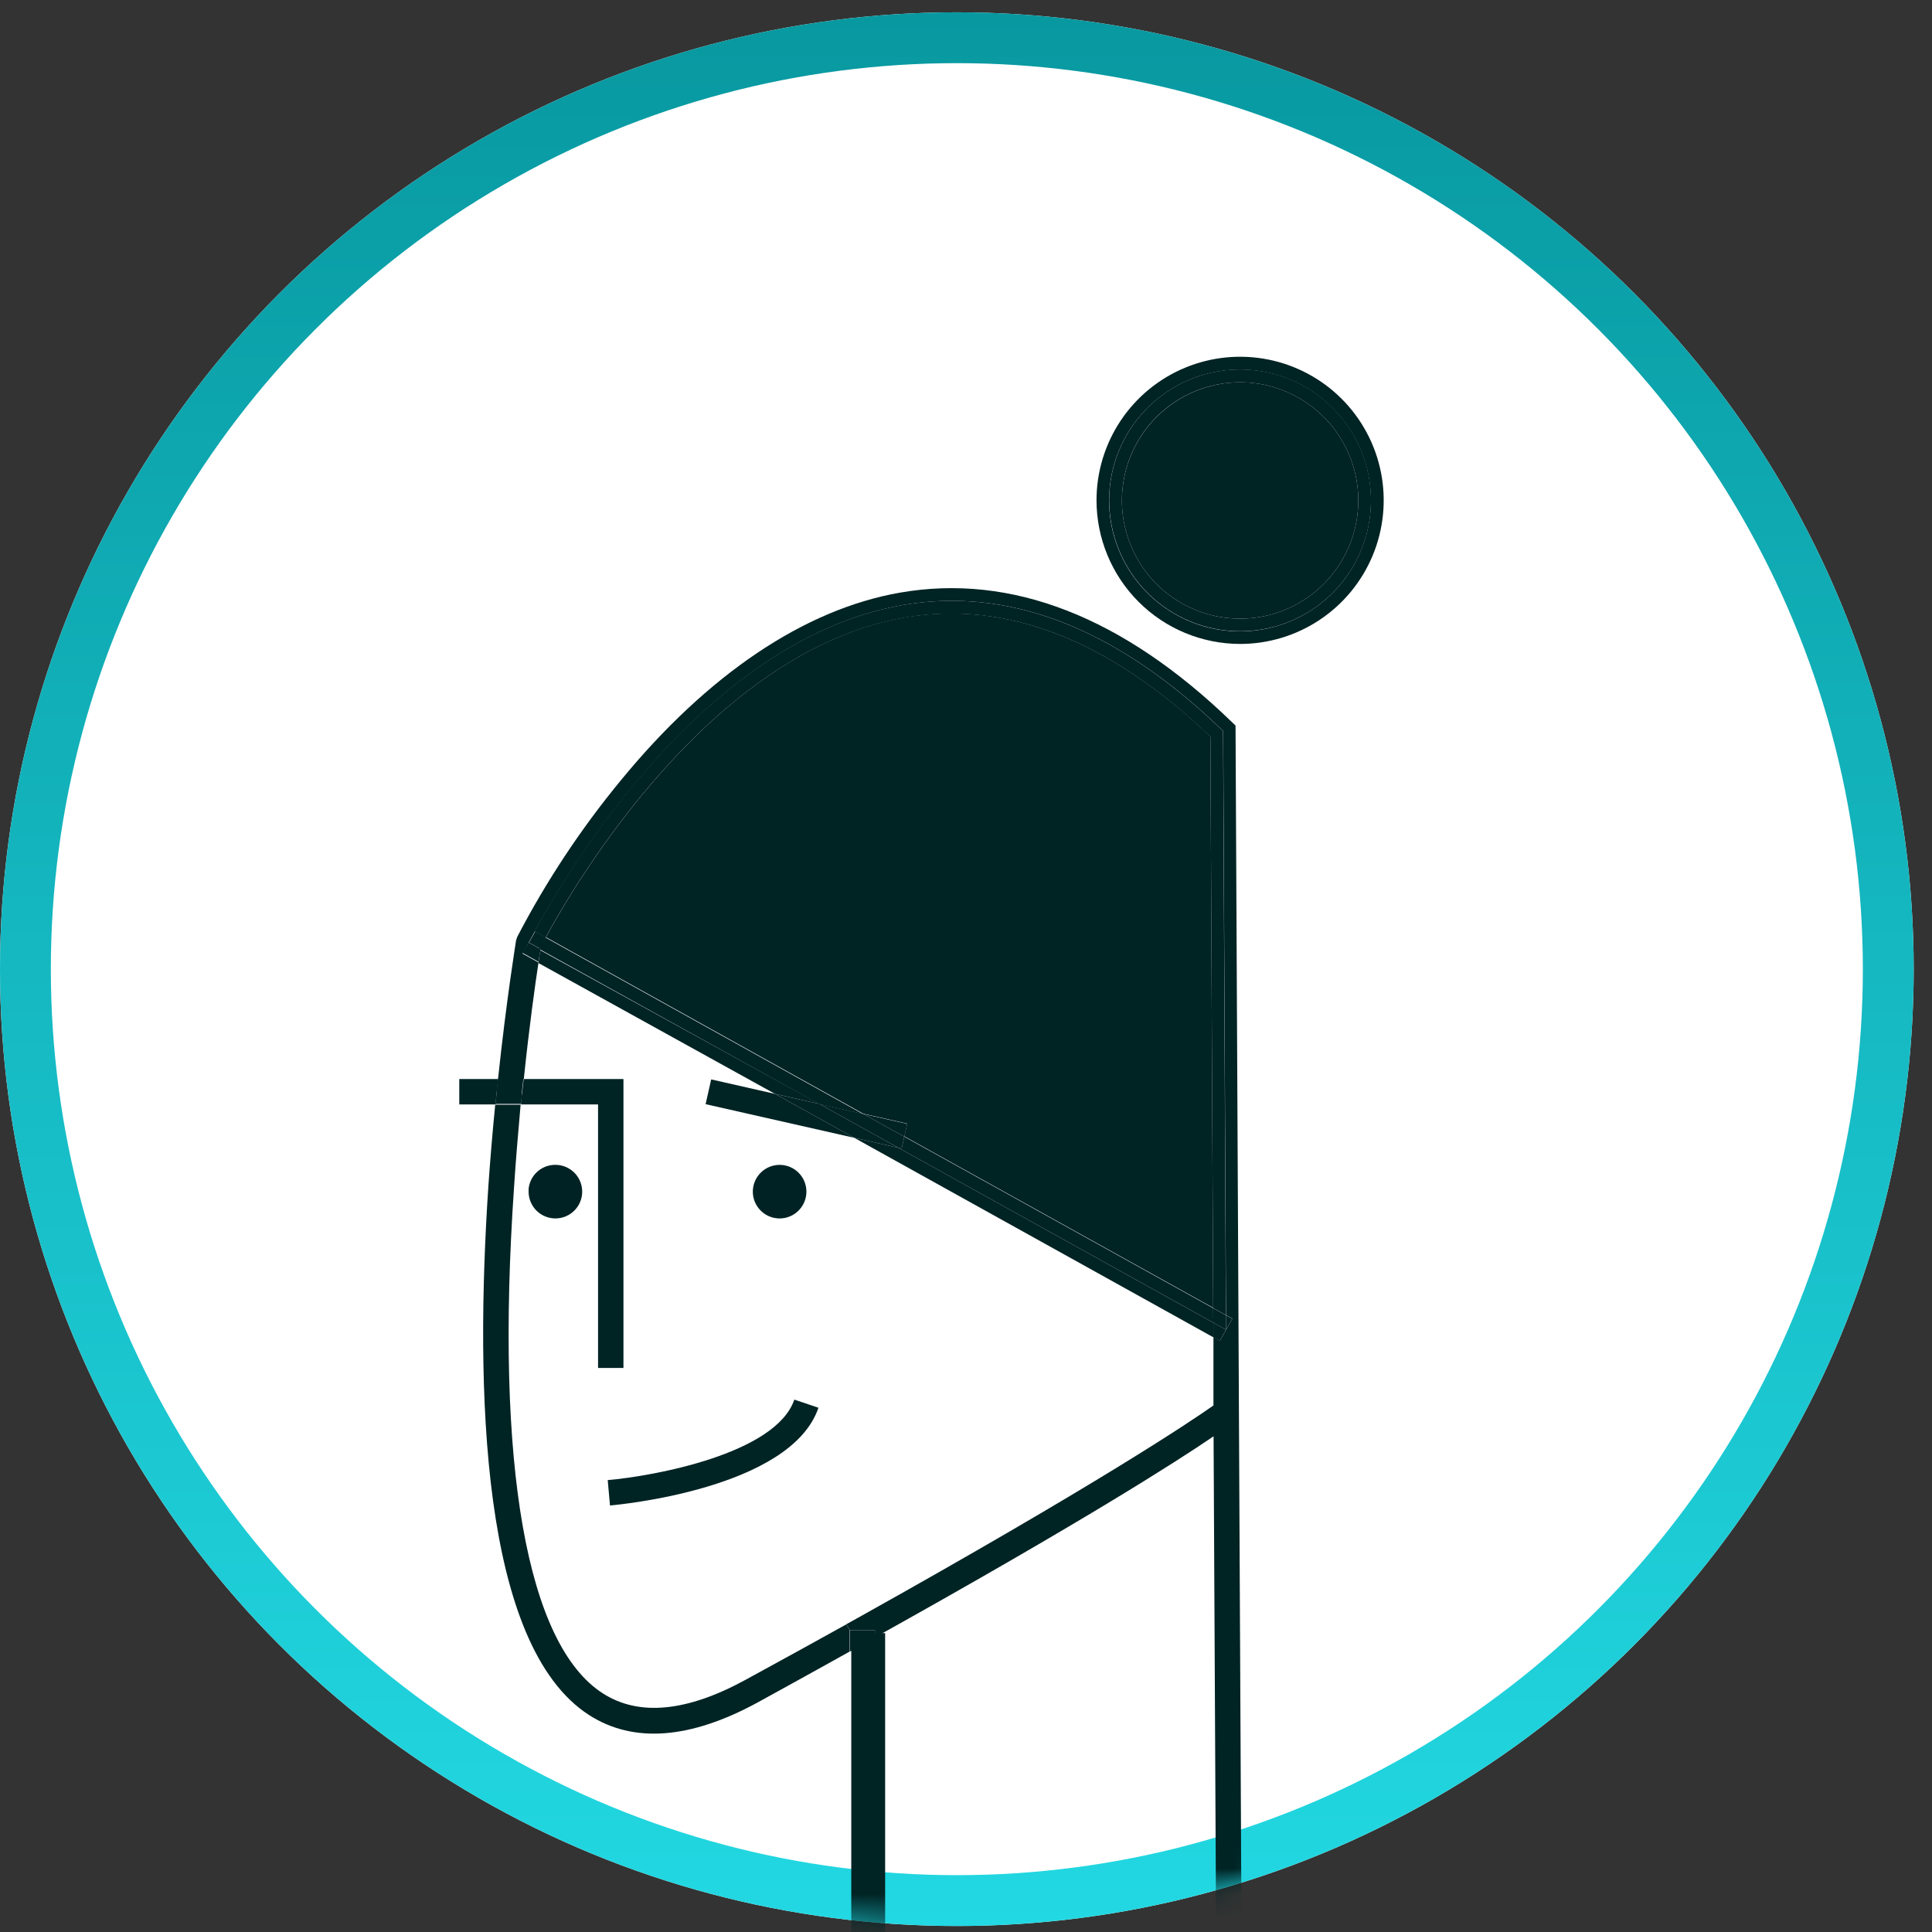 <svg width="76" height="76" viewBox="0 0 76 76" fill="none" xmlns="http://www.w3.org/2000/svg">
<rect x="0" y="0" width="76" height="76" fill="#333333" stroke="none"/>
<circle cx="37.64" cy="38.124" r="37.64" fill="white"/>
<circle cx="37.64" cy="38.124" r="36.64" fill="white" stroke="url(#paint0_linear)" stroke-width="2"/>
<mask id="mask0" mask-type="alpha" maskUnits="userSpaceOnUse" x="0" y="0" width="76" height="76">
<circle cx="37.64" cy="38.124" r="37.64" fill="white"/>
</mask>
<g mask="url(#mask0)">
<path d="M48.778 15.037C49.697 15.037 50.597 15.308 51.362 15.819C52.127 16.329 52.724 17.055 53.077 17.904C53.429 18.754 53.522 19.689 53.343 20.591C53.165 21.493 52.722 22.322 52.072 22.973C51.422 23.624 50.593 24.067 49.691 24.247C48.789 24.427 47.854 24.335 47.004 23.983C46.154 23.632 45.428 23.036 44.917 22.271C44.406 21.506 44.133 20.607 44.133 19.687C44.135 18.456 44.625 17.275 45.496 16.404C46.366 15.533 47.546 15.041 48.778 15.037Z" fill="#002324"/>
<path d="M48.473 51.875L48.228 52.31L48.223 51.736L48.473 51.875Z" fill="#002324"/>
<path d="M48.223 51.736L48.228 52.31L47.729 52.03L47.724 51.461L48.223 51.736Z" fill="#002324"/>
<path d="M47.729 52.03L48.228 52.31L47.983 52.745L47.729 52.605V52.03Z" fill="#002324"/>
<path d="M47.729 52.031V52.605L33.605 44.759L35.343 45.153L47.729 52.031Z" fill="#002324"/>
<path d="M47.614 28.972L47.724 51.446L35.573 44.699L35.688 44.199L33.959 43.81L21.474 36.867C22.598 34.79 27.966 25.605 35.593 24.287C39.583 23.603 43.633 25.176 47.614 28.972Z" fill="#002324"/>
<path d="M44.133 19.687C44.133 20.607 44.406 21.506 44.917 22.271C45.428 23.036 46.154 23.632 47.004 23.983C47.854 24.335 48.789 24.427 49.691 24.247C50.593 24.067 51.422 23.624 52.072 22.973C52.722 22.323 53.164 21.494 53.343 20.591C53.522 19.689 53.429 18.754 53.077 17.904C52.724 17.055 52.127 16.329 51.362 15.819C50.597 15.309 49.697 15.037 48.778 15.038C47.545 15.039 46.364 15.529 45.493 16.401C44.622 17.273 44.133 18.455 44.133 19.687ZM43.633 19.687C43.632 18.668 43.934 17.672 44.499 16.825C45.064 15.977 45.869 15.316 46.81 14.926C47.751 14.536 48.786 14.433 49.786 14.632C50.785 14.83 51.703 15.321 52.423 16.041C53.144 16.762 53.634 17.68 53.833 18.679C54.031 19.678 53.929 20.714 53.539 21.655C53.148 22.596 52.488 23.4 51.64 23.966C50.792 24.531 49.796 24.832 48.778 24.831C47.413 24.83 46.106 24.288 45.141 23.323C44.177 22.359 43.635 21.051 43.633 19.687Z" fill="#002324"/>
<path d="M43.134 19.687C43.133 18.57 43.464 17.477 44.084 16.547C44.704 15.618 45.586 14.893 46.618 14.465C47.651 14.037 48.787 13.924 49.883 14.142C50.979 14.36 51.986 14.898 52.777 15.688C53.567 16.478 54.105 17.485 54.323 18.581C54.541 19.678 54.428 20.814 54 21.846C53.572 22.878 52.847 23.761 51.917 24.381C50.988 25.001 49.895 25.332 48.778 25.331C47.282 25.328 45.848 24.733 44.79 23.675C43.732 22.617 43.137 21.183 43.134 19.687ZM48.778 14.538C47.759 14.538 46.764 14.84 45.917 15.406C45.07 15.972 44.41 16.776 44.02 17.717C43.631 18.658 43.529 19.693 43.727 20.692C43.926 21.691 44.416 22.608 45.136 23.328C45.857 24.048 46.774 24.539 47.773 24.738C48.772 24.936 49.807 24.834 50.748 24.444C51.689 24.055 52.493 23.395 53.059 22.548C53.625 21.701 53.927 20.706 53.927 19.687C53.927 18.322 53.384 17.012 52.418 16.046C51.453 15.081 50.143 14.538 48.778 14.538Z" fill="#002324"/>
<path d="M35.573 44.714L47.724 51.461L47.729 52.03L35.343 45.153L35.468 45.183L35.573 44.714Z" fill="#002324"/>
<path d="M35.688 44.209L35.573 44.714L33.959 43.82L35.688 44.209Z" fill="#002324"/>
<path d="M33.775 44.284L32.227 43.425L33.959 43.82L35.573 44.714L35.468 45.183L35.343 45.153L33.775 44.284Z" fill="#002324"/>
<path d="M33.775 44.284L35.343 45.153L33.605 44.759L30.488 43.031L32.227 43.425L33.775 44.284Z" fill="#002324"/>
<path d="M34.174 64.556L33.43 64.97V64.121H34.429V64.416L34.174 64.556Z" fill="#002324"/>
<path d="M33.605 44.759L27.757 43.435L27.976 42.461L30.488 43.031L33.605 44.759Z" fill="#002324"/>
<path d="M32.227 43.425L30.488 43.031L21.179 37.882C21.209 37.652 21.239 37.477 21.259 37.382L32.227 43.425Z" fill="#002324"/>
<path d="M31.247 55.057L32.196 55.377C31.108 58.573 24.285 59.197 23.996 59.222L23.906 58.223C25.704 58.068 30.518 57.194 31.247 55.057Z" fill="#002324"/>
<path d="M30.668 45.823C30.877 45.823 31.081 45.885 31.254 46.001C31.428 46.117 31.563 46.282 31.642 46.474C31.722 46.667 31.742 46.879 31.701 47.084C31.66 47.288 31.559 47.476 31.412 47.623C31.264 47.77 31.076 47.87 30.871 47.911C30.666 47.951 30.454 47.929 30.262 47.849C30.069 47.768 29.905 47.632 29.79 47.458C29.674 47.284 29.613 47.08 29.614 46.871C29.616 46.593 29.727 46.326 29.925 46.13C30.122 45.933 30.39 45.823 30.668 45.823Z" fill="#012224"/>
<path d="M24.525 42.446V53.813H23.526V43.445H20.495C20.495 43.302 20.51 43.152 20.54 42.996L20.6 42.446H24.525Z" fill="#002324"/>
<path d="M21.843 45.822C22.052 45.821 22.256 45.882 22.43 45.998C22.605 46.113 22.74 46.278 22.821 46.471C22.901 46.663 22.922 46.876 22.882 47.081C22.841 47.285 22.741 47.474 22.593 47.621C22.446 47.769 22.257 47.869 22.052 47.91C21.848 47.95 21.635 47.929 21.443 47.849C21.25 47.768 21.085 47.633 20.97 47.459C20.855 47.284 20.793 47.08 20.794 46.871C20.792 46.836 20.792 46.801 20.794 46.766C20.82 46.507 20.942 46.266 21.136 46.092C21.33 45.917 21.582 45.821 21.843 45.822Z" fill="#012224"/>
<path d="M21.464 36.883L33.949 43.825L32.216 43.43L21.229 37.342C21.229 37.302 21.229 37.267 21.229 37.242L21.464 36.883Z" fill="#002324"/>
<path d="M21.274 37.232C21.274 37.257 21.274 37.292 21.274 37.332L20.809 37.078L20.854 36.993L21.054 36.643L21.479 36.878L21.274 37.232Z" fill="#002324"/>
<path d="M20.795 37.077L21.259 37.332C21.259 37.452 21.209 37.627 21.179 37.832L20.55 37.482L20.795 37.077Z" fill="#002324"/>
<path d="M35.583 24.297C27.956 25.616 22.597 34.785 21.464 36.878L21.039 36.643L20.839 36.992C21.623 35.459 32.951 14.079 48.113 28.757L48.223 51.731L47.724 51.456L47.614 28.982C43.633 25.176 39.583 23.603 35.583 24.297Z" fill="#002324"/>
<path d="M19.591 42.447C19.93 39.25 20.3 37.018 20.3 36.998L20.345 36.858C21.483 34.67 22.847 32.608 24.415 30.705C27.841 26.525 31.647 23.968 35.403 23.313C39.783 22.549 44.178 24.262 48.453 28.398L48.603 28.542L48.847 77.951H48.812L48.773 77.342L48.008 78.061C47.958 78.11 47.904 78.157 47.849 78.201L47.739 56.5C46.24 57.524 42.45 59.937 34.419 64.411V64.117H33.42L33.295 63.892L33.675 63.682C43.164 58.388 46.835 55.921 47.734 55.287V52.6L47.988 52.74L48.233 52.305L48.478 51.871L48.228 51.731L48.118 28.757C32.956 14.079 21.648 35.459 20.844 36.993L20.799 37.078L20.555 37.512L21.184 37.862C21.049 38.741 20.819 40.384 20.605 42.447H19.591Z" fill="#002324"/>
<path d="M19.546 42.876C19.546 42.726 19.576 42.571 19.591 42.426H20.59L20.53 42.975C20.53 43.132 20.515 43.282 20.485 43.425H19.486C19.511 43.265 19.526 43.08 19.546 42.876Z" fill="#002324"/>
<path d="M20.22 46.721C19.471 57.619 20.719 64.701 23.716 66.614C25.129 67.522 27.017 67.343 29.329 66.079C30.751 65.303 32.073 64.576 33.295 63.897L33.42 64.121V64.97C32.298 65.596 31.094 66.262 29.809 66.968C27.152 68.416 24.92 68.586 23.177 67.468C18.907 64.726 18.682 54.642 19.211 46.661C19.281 45.662 19.366 44.614 19.481 43.455H20.48C20.375 44.633 20.285 45.707 20.22 46.721Z" fill="#002324"/>
<path d="M19.591 42.446C19.591 42.591 19.561 42.746 19.546 42.896C19.531 43.045 19.511 43.265 19.491 43.445H18.067V42.446H19.591Z" fill="#002324"/>
<path d="M33.487 64.243H34.819V78.893H33.487V64.243Z" fill="#002324"/>
</g>
<defs>
<linearGradient id="paint0_linear" x1="37.64" y1="0.483" x2="37.64" y2="75.764" gradientUnits="userSpaceOnUse">
<stop stop-color="#0898A0"/>
<stop offset="1" stop-color="#22D8E2"/>
</linearGradient>
</defs>
</svg>
